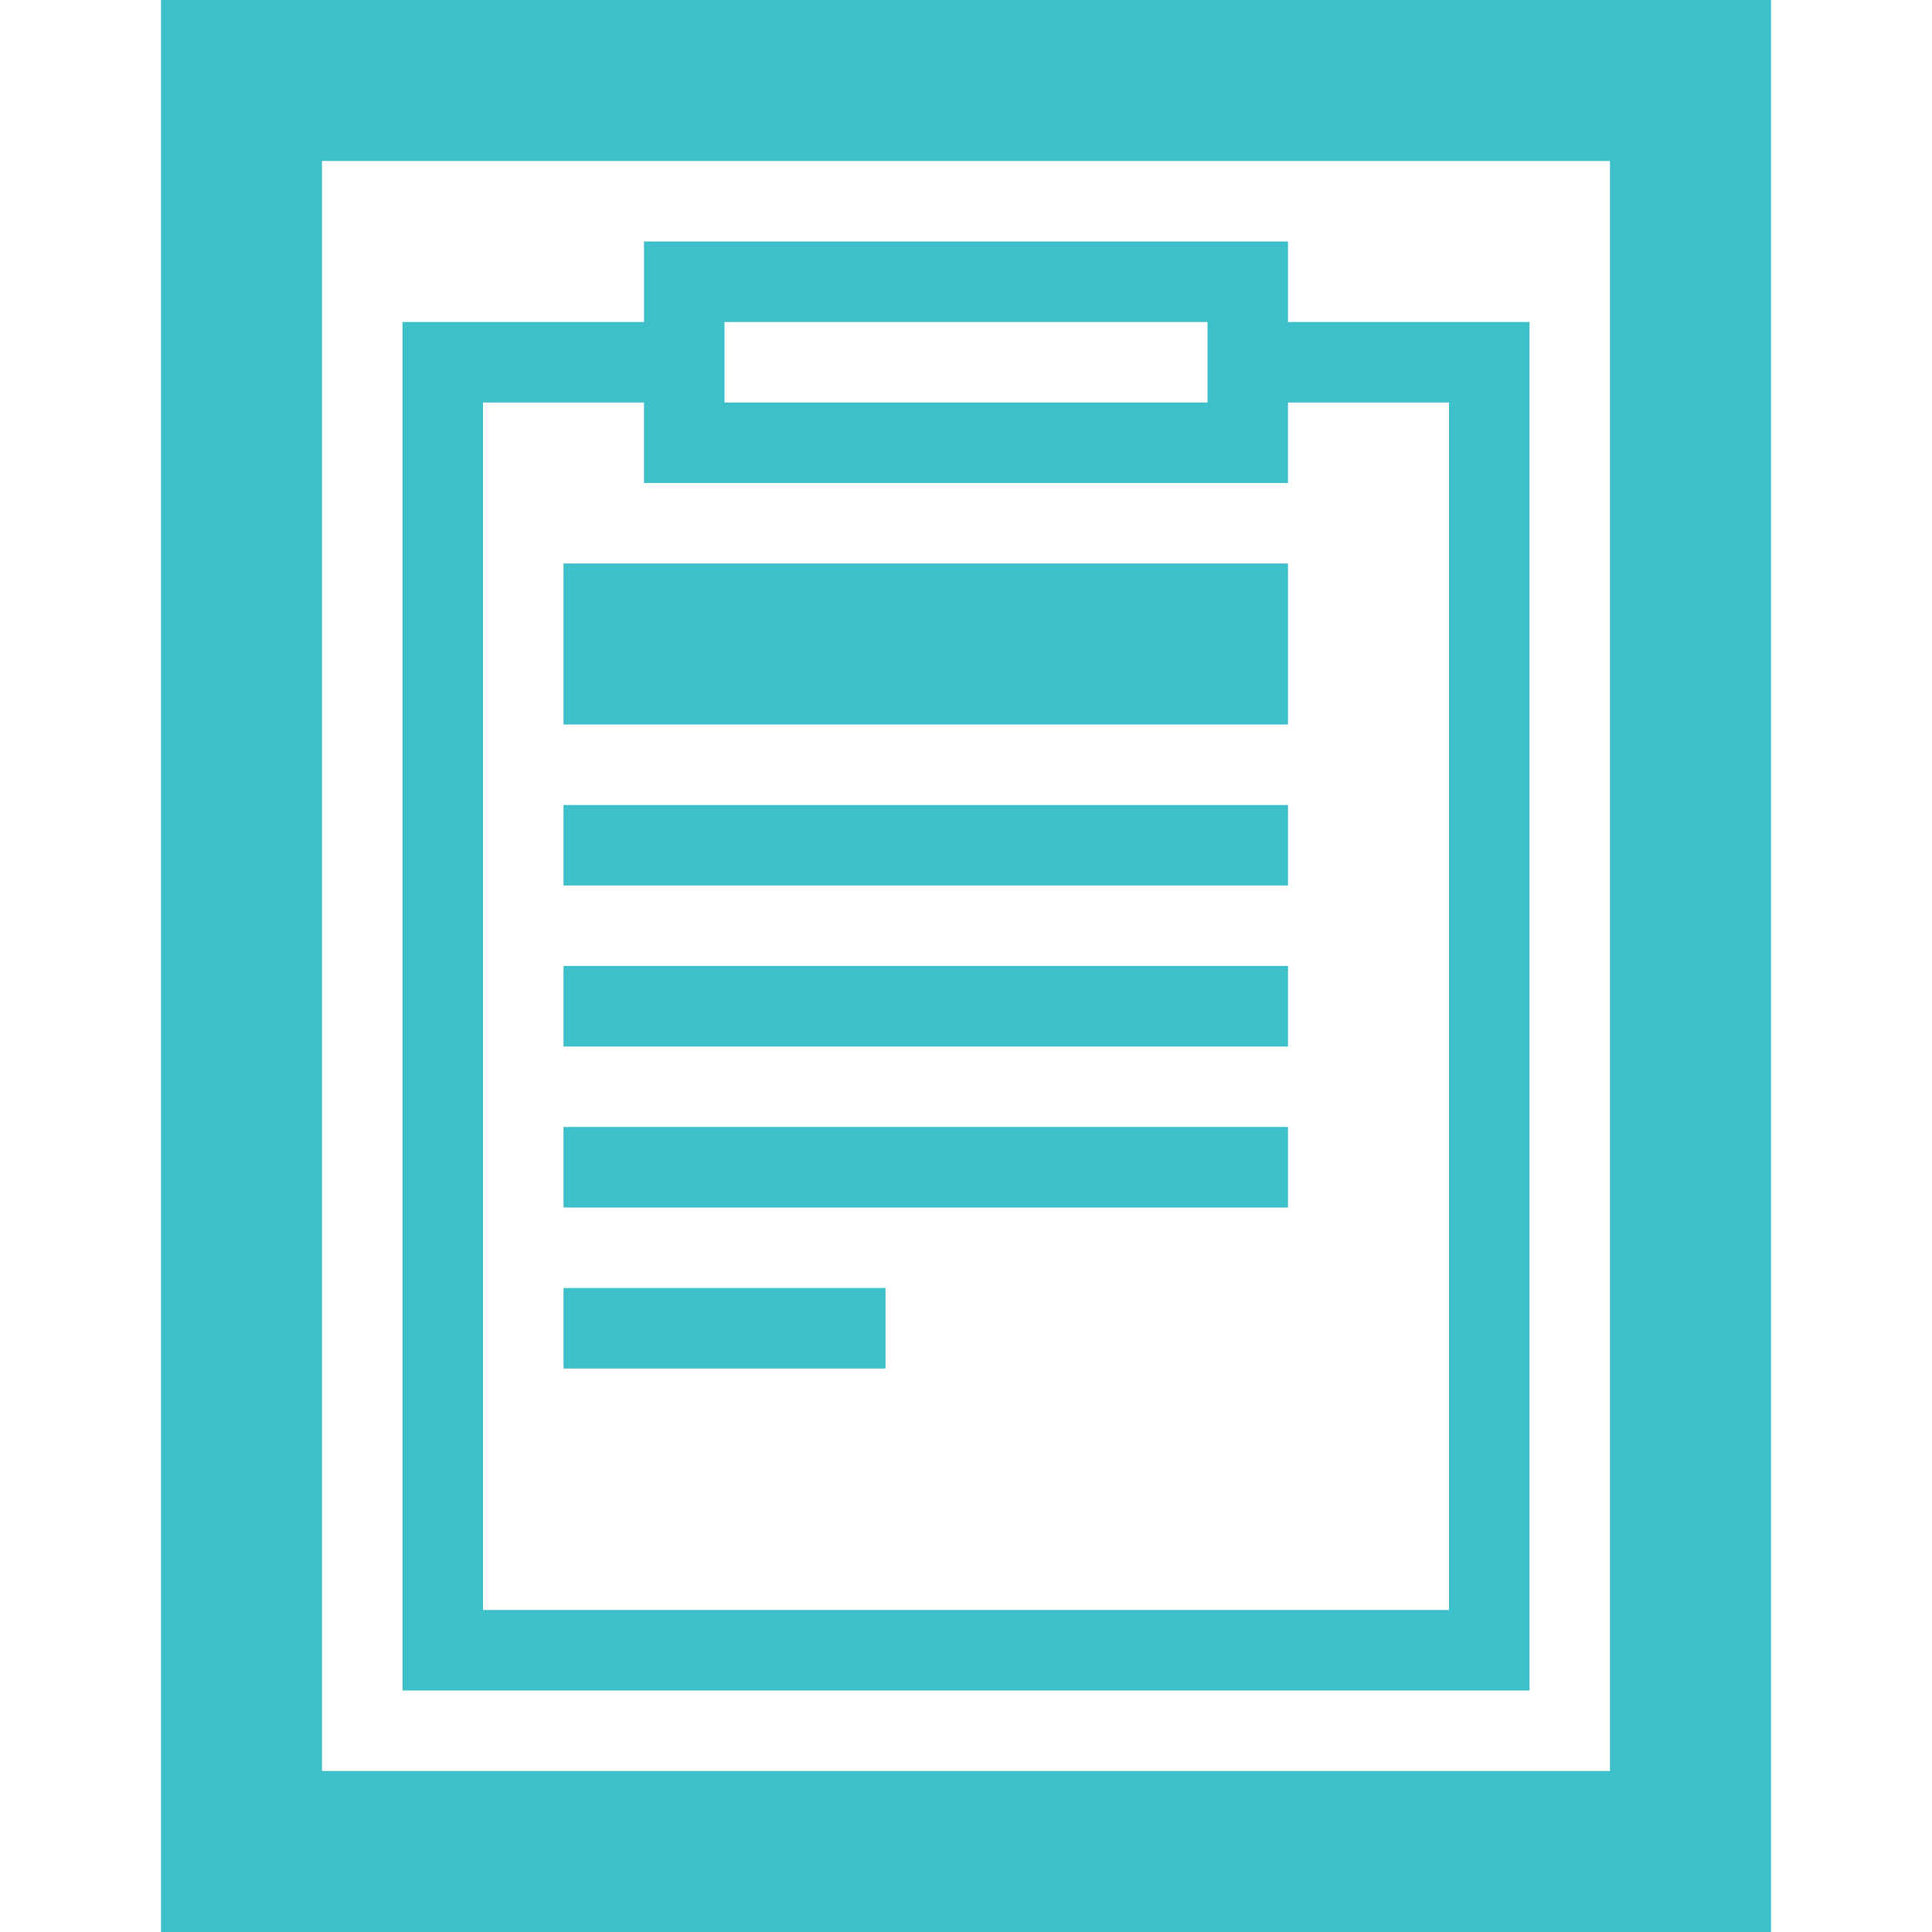 <!-- Generated by IcoMoon.io -->
<svg version="1.1" xmlns="http://www.w3.org/2000/svg" width="24" height="24"  fill="#3dc0c9" viewBox="0 0 24 24">
<title>clipboard</title>
<path d="M2 0v24h20v-24h-20zM20 22h-16v-20h16v20zM19 4h-3v-1h-8v1h-3v17h14v-17zM9 4h6v1h-6v-1zM18 20h-12v-15h2v1h8v-1h2v15zM7 9h9v-2h-9v2zM7 11h9v-1h-9v1zM7 13h9v-1h-9v1zM7 15h9v-1h-9v1zM7 17h4v-1h-4v1z"></path>
</svg>
